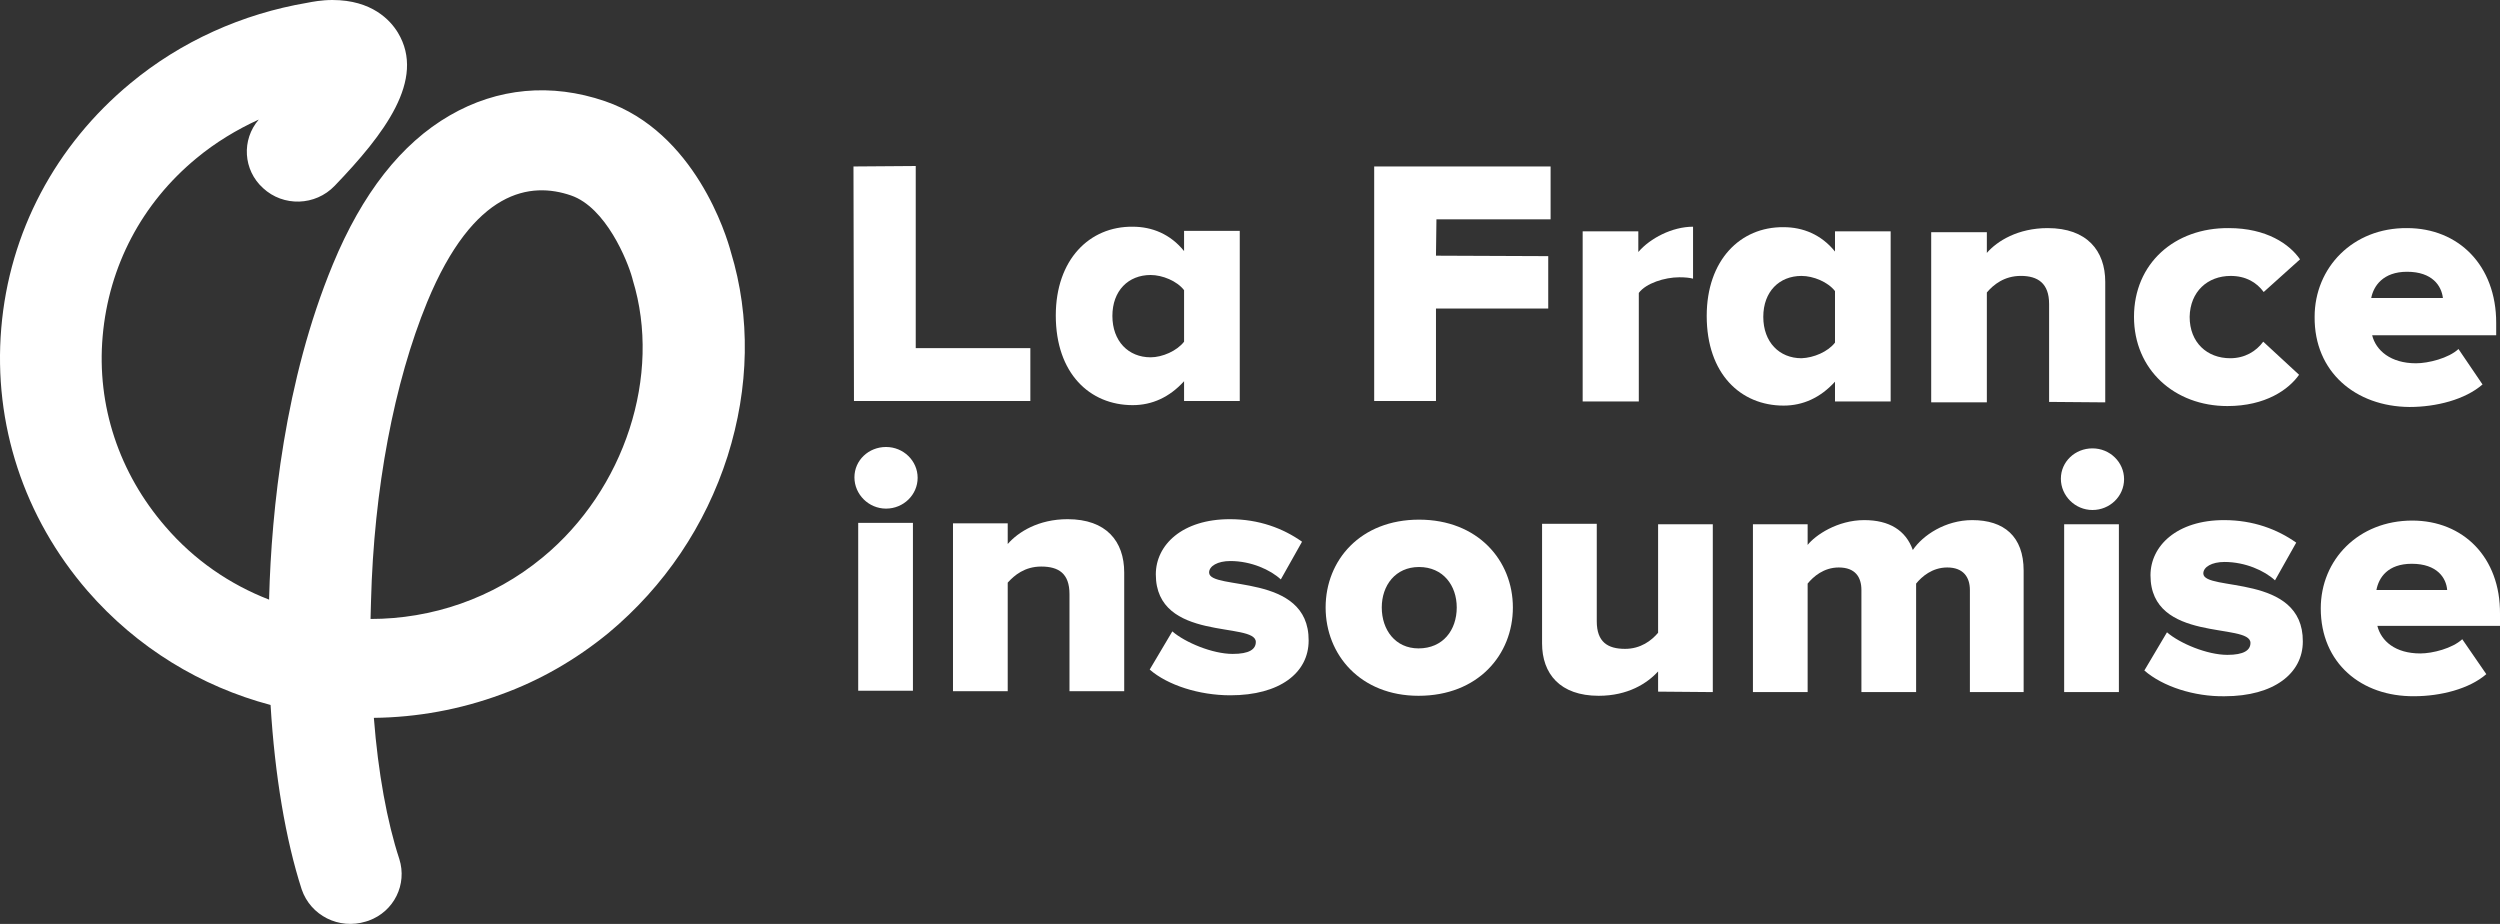 <svg width="92" height="34" viewBox="0 0 92 34" fill="none" xmlns="http://www.w3.org/2000/svg">
<rect x="0" y="0" width="92" height="34" fill="#333333" stroke="none"/>
<path d="M43.574 12.574V10.678C43.314 10.34 42.776 10.12 42.342 10.12C41.526 10.12 40.936 10.695 40.936 11.626C40.936 12.557 41.526 13.149 42.342 13.149C42.776 13.149 43.314 12.912 43.574 12.574ZM43.574 14.757V14.029C43.036 14.621 42.394 14.909 41.683 14.909C40.103 14.909 38.853 13.741 38.853 11.609C38.853 9.561 40.086 8.326 41.683 8.343C42.394 8.343 43.071 8.614 43.574 9.24V8.495H45.623V14.757H43.574Z" fill="white"/>
<path d="M33.699 6.109V12.811H37.917V14.757H31.426L31.408 6.126L33.699 6.109Z" fill="white"/>
<path d="M50.57 14.757V6.126H57.062V8.072H52.861L52.844 9.409L56.975 9.426V11.355H52.844V14.757H50.57Z" fill="white"/>
<path d="M58.242 14.774V8.512H60.29V9.274C60.724 8.766 61.54 8.343 62.304 8.343V10.255C62.182 10.221 62.008 10.204 61.8 10.204C61.262 10.204 60.568 10.424 60.308 10.78V14.774H58.242Z" fill="white"/>
<path d="M67.528 12.608V10.712C67.267 10.374 66.729 10.154 66.295 10.154C65.48 10.154 64.889 10.729 64.889 11.66C64.889 12.591 65.48 13.183 66.295 13.183C66.746 13.166 67.267 12.946 67.528 12.608ZM67.528 14.774V14.046C66.99 14.638 66.347 14.926 65.636 14.926C64.056 14.926 62.807 13.758 62.807 11.626C62.807 9.578 64.039 8.343 65.636 8.36C66.347 8.36 67.024 8.631 67.528 9.257V8.512H69.576V14.774H67.528Z" fill="white"/>
<path d="M75.407 14.79V11.186C75.407 10.424 74.991 10.153 74.366 10.153C73.759 10.153 73.359 10.475 73.116 10.763V14.807H71.068V8.546H73.116V9.307C73.498 8.867 74.262 8.394 75.355 8.394C76.796 8.394 77.473 9.223 77.473 10.373V14.807L75.407 14.79Z" fill="white"/>
<path d="M78.531 11.66C78.531 9.697 80.024 8.377 82.02 8.394C83.408 8.394 84.259 8.986 84.641 9.544L83.304 10.746C83.044 10.391 82.645 10.154 82.089 10.154C81.239 10.154 80.597 10.729 80.579 11.66C80.579 12.607 81.222 13.183 82.072 13.183C82.61 13.183 83.026 12.929 83.287 12.574L84.606 13.792C84.224 14.334 83.374 14.943 81.968 14.943C80.024 14.943 78.531 13.606 78.531 11.66Z" fill="white"/>
<path d="M88.58 10.001C87.695 10.001 87.347 10.526 87.261 10.966H89.899C89.847 10.526 89.517 10.001 88.58 10.001ZM85.178 11.66C85.178 9.849 86.584 8.377 88.58 8.394C90.472 8.394 91.86 9.764 91.86 11.88V12.337H87.295C87.434 12.895 87.972 13.369 88.909 13.369C89.361 13.369 90.107 13.183 90.472 12.844L91.357 14.148C90.715 14.706 89.656 14.977 88.666 14.977C86.688 14.96 85.16 13.691 85.178 11.66Z" fill="white"/>
<path d="M31.582 25.418V19.241H33.596V25.418H31.582ZM31.443 17.566C31.443 16.94 31.964 16.449 32.606 16.449C33.248 16.449 33.769 16.957 33.769 17.583C33.769 18.209 33.248 18.717 32.606 18.717C31.964 18.717 31.443 18.192 31.443 17.566Z" fill="white"/>
<path d="M39.357 25.435V21.864C39.357 21.103 38.958 20.849 38.316 20.849C37.709 20.849 37.327 21.171 37.084 21.441V25.435H35.07V19.258H37.084V20.02C37.465 19.58 38.212 19.106 39.288 19.106C40.711 19.106 41.371 19.918 41.371 21.069V25.435H39.357Z" fill="white"/>
<path d="M42.309 24.64L43.142 23.235C43.61 23.641 44.617 24.064 45.363 24.064C45.971 24.064 46.214 23.895 46.214 23.624C46.214 22.863 42.534 23.641 42.534 21.137C42.534 20.054 43.506 19.106 45.259 19.106C46.335 19.106 47.22 19.444 47.915 19.935L47.134 21.323C46.752 20.968 46.04 20.646 45.276 20.646C44.808 20.646 44.495 20.832 44.495 21.069C44.495 21.746 48.175 21.052 48.158 23.574C48.158 24.758 47.099 25.587 45.276 25.587C44.131 25.587 42.968 25.215 42.309 24.64Z" fill="white"/>
<path d="M53.608 22.355C53.608 21.543 53.105 20.866 52.22 20.866C51.352 20.866 50.849 21.543 50.849 22.355C50.849 23.184 51.352 23.861 52.202 23.861C53.105 23.861 53.608 23.184 53.608 22.355ZM48.783 22.355C48.783 20.612 50.068 19.123 52.22 19.123C54.389 19.123 55.674 20.629 55.674 22.355C55.674 24.098 54.389 25.605 52.202 25.605C50.068 25.605 48.783 24.098 48.783 22.355Z" fill="white"/>
<path d="M61.018 25.452V24.708C60.618 25.148 59.907 25.605 58.831 25.605C57.408 25.605 56.748 24.792 56.748 23.675V19.275H58.761V22.863C58.761 23.625 59.161 23.878 59.803 23.878C60.376 23.878 60.775 23.574 61.018 23.286V19.292H63.031V25.469L61.018 25.452Z" fill="white"/>
<path d="M72.492 25.469V21.712C72.492 21.239 72.249 20.883 71.659 20.883C71.103 20.883 70.721 21.222 70.513 21.476V25.469H68.5V21.712C68.5 21.239 68.274 20.883 67.667 20.883C67.111 20.883 66.729 21.222 66.521 21.476V25.469H64.508V19.292H66.521V20.054C66.799 19.699 67.615 19.14 68.604 19.14C69.524 19.14 70.131 19.512 70.392 20.24C70.756 19.699 71.589 19.14 72.579 19.14C73.741 19.14 74.47 19.732 74.47 21.002V25.469H72.492Z" fill="white"/>
<path d="M75.961 25.469V19.292H77.975V25.469H75.961ZM75.84 17.617C75.84 16.991 76.361 16.5 77.003 16.5C77.645 16.5 78.166 17.008 78.166 17.634C78.166 18.26 77.645 18.768 77.003 18.768C76.361 18.768 75.84 18.243 75.84 17.617Z" fill="white"/>
<path d="M78.912 24.674L79.745 23.269C80.214 23.675 81.221 24.099 81.967 24.099C82.574 24.099 82.817 23.929 82.817 23.659C82.817 22.897 79.138 23.675 79.138 21.171C79.138 20.088 80.11 19.14 81.845 19.14C82.921 19.14 83.807 19.479 84.501 19.969L83.72 21.357C83.338 21.002 82.626 20.68 81.863 20.68C81.394 20.68 81.082 20.866 81.082 21.103C81.082 21.78 84.761 21.086 84.744 23.608C84.744 24.775 83.685 25.622 81.863 25.622C80.752 25.639 79.589 25.266 78.912 24.674Z" fill="white"/>
<path d="M88.754 20.747C87.869 20.747 87.539 21.255 87.452 21.712H90.056C90.021 21.272 89.691 20.747 88.754 20.747ZM85.404 22.389C85.404 20.595 86.793 19.157 88.771 19.157C90.646 19.157 92.017 20.511 92 22.592V23.032H87.487C87.626 23.59 88.147 24.047 89.067 24.047C89.518 24.047 90.247 23.861 90.611 23.523L91.496 24.809C90.872 25.351 89.813 25.621 88.841 25.621C86.897 25.638 85.404 24.403 85.404 22.389Z" fill="white"/>
<path d="M13.636 22.778C15.875 22.778 18.131 22.034 19.971 20.511C22.991 18.023 24.362 13.809 23.286 10.306L23.269 10.238C23.095 9.595 22.297 7.632 21.012 7.192C19.537 6.685 17.437 6.955 15.719 11.118C14.504 14.08 13.758 17.989 13.653 22.135C13.653 22.338 13.636 22.558 13.636 22.778ZM13.567 33.88C13.532 33.897 13.497 33.897 13.463 33.913C12.473 34.218 11.432 33.694 11.102 32.729C10.512 30.901 10.113 28.532 9.957 25.943C7.405 25.266 5.045 23.844 3.222 21.746C0.879 19.038 -0.249 15.603 0.046 12.083C0.341 8.546 2.042 5.348 4.802 3.063C6.659 1.523 8.915 0.508 11.31 0.102C11.484 0.068 11.831 0 12.23 0C13.688 0 14.365 0.745 14.643 1.202C15.684 2.928 14.139 4.941 12.317 6.837C11.605 7.581 10.425 7.615 9.679 6.921C8.95 6.261 8.88 5.145 9.523 4.4C8.707 4.772 7.926 5.246 7.232 5.821C5.218 7.48 4.003 9.798 3.778 12.371C3.552 14.926 4.385 17.414 6.086 19.377C7.145 20.612 8.464 21.509 9.904 22.067C9.904 22.05 9.904 22.034 9.904 22C9.991 18.767 10.477 14.012 12.248 9.731C13.324 7.125 14.764 5.28 16.552 4.248C18.305 3.232 20.284 3.046 22.262 3.723C25.577 4.857 26.74 8.681 26.896 9.274C27.625 11.66 27.573 14.266 26.775 16.788C25.959 19.343 24.449 21.577 22.401 23.286C21.186 24.284 19.85 25.046 18.444 25.554C16.934 26.112 15.337 26.4 13.758 26.417C13.914 28.43 14.244 30.241 14.695 31.612C14.99 32.543 14.504 33.541 13.567 33.88Z" fill="white"/>
</svg>
